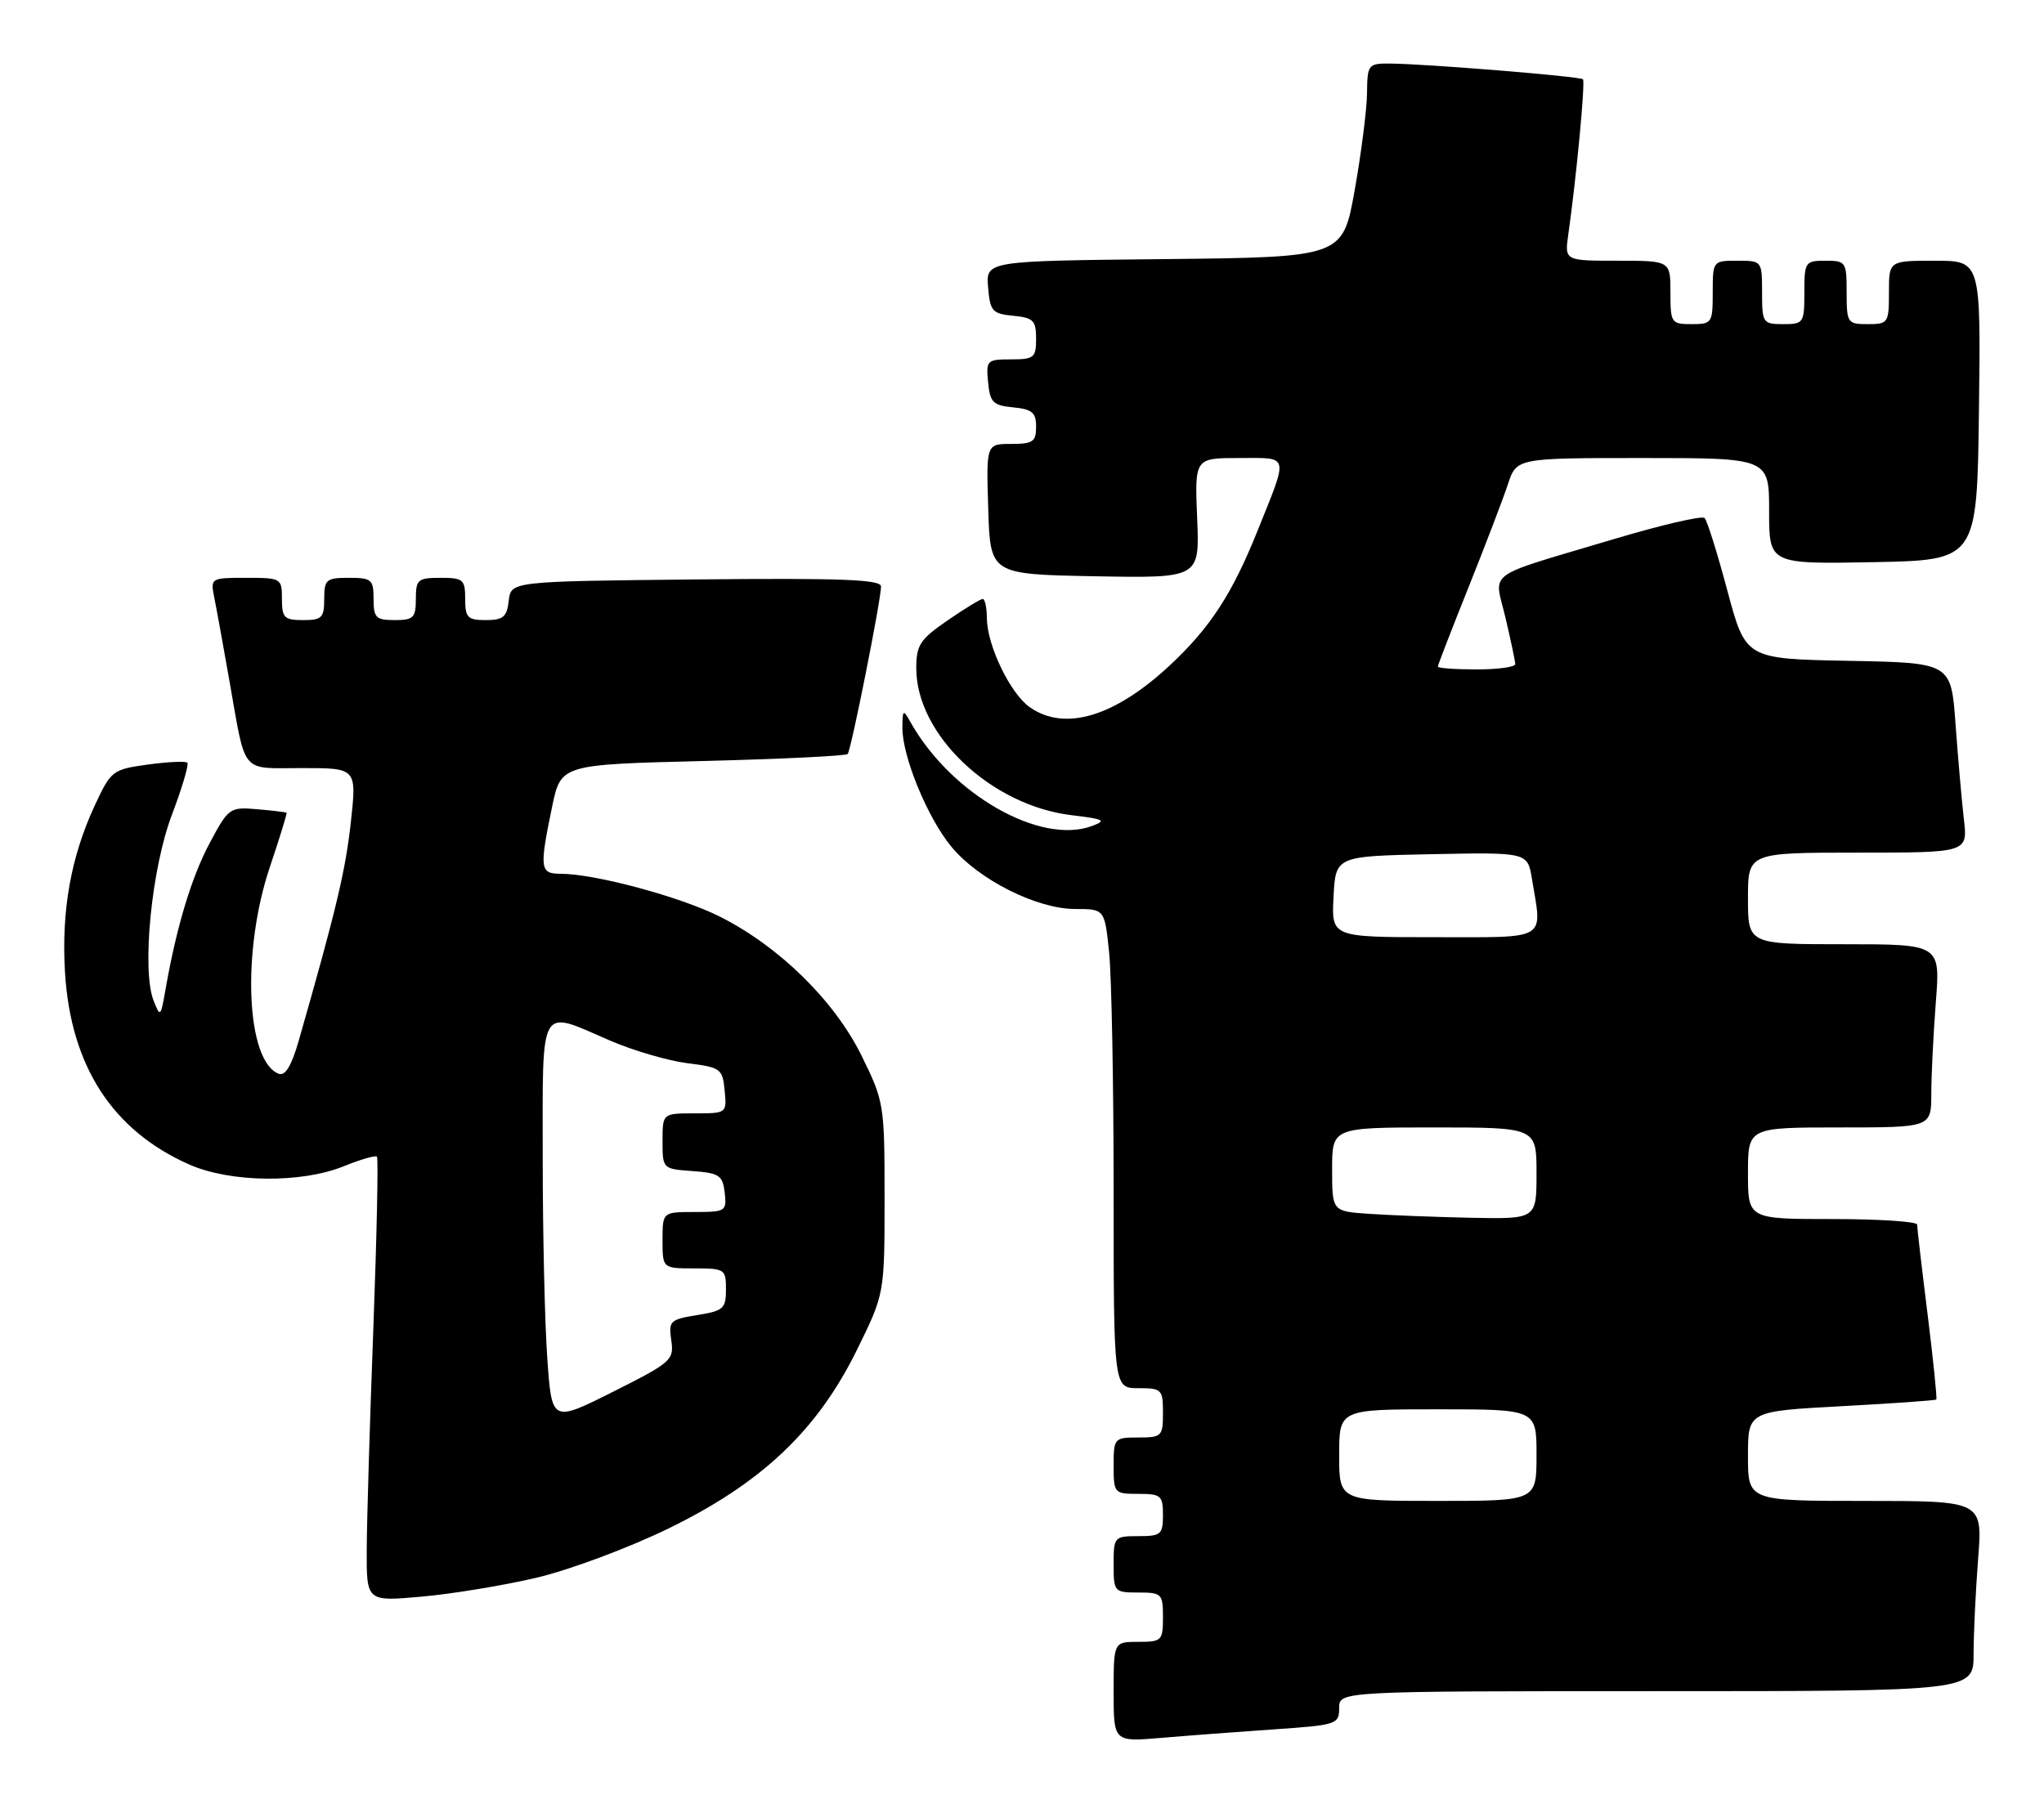 <?xml version="1.0" encoding="UTF-8" standalone="no"?>
<!DOCTYPE svg PUBLIC "-//W3C//DTD SVG 1.1//EN" "http://www.w3.org/Graphics/SVG/1.1/DTD/svg11.dtd" >
<svg xmlns="http://www.w3.org/2000/svg" xmlns:xlink="http://www.w3.org/1999/xlink" version="1.1" viewBox="0 0 290 256">
 <g >
 <path fill="currentColor"
d=" M 180.75 245.42 C 189.66 244.81 190.00 244.70 190.00 242.39 C 190.00 240.00 190.00 240.00 235.00 240.00 C 280.00 240.00 280.00 240.00 280.01 234.75 C 280.01 231.86 280.30 225.79 280.65 221.25 C 281.30 213.00 281.30 213.00 264.65 213.00 C 248.00 213.00 248.00 213.00 248.00 206.64 C 248.00 200.28 248.00 200.28 261.25 199.56 C 268.53 199.17 274.60 198.74 274.72 198.61 C 274.85 198.48 274.29 193.02 273.48 186.48 C 272.66 179.93 272.00 174.22 272.00 173.79 C 272.00 173.35 266.60 173.00 260.00 173.00 C 248.00 173.00 248.00 173.00 248.00 166.50 C 248.00 160.00 248.00 160.00 261.00 160.00 C 274.00 160.00 274.00 160.00 274.01 155.25 C 274.01 152.64 274.30 146.79 274.65 142.25 C 275.30 134.00 275.30 134.00 261.65 134.00 C 248.00 134.00 248.00 134.00 248.00 127.50 C 248.00 121.00 248.00 121.00 263.59 121.00 C 279.19 121.00 279.19 121.00 278.63 116.25 C 278.33 113.64 277.80 107.57 277.45 102.78 C 276.82 94.05 276.82 94.05 262.25 93.78 C 247.67 93.50 247.67 93.50 245.08 83.83 C 243.66 78.51 242.21 73.87 241.84 73.51 C 241.48 73.15 235.64 74.51 228.86 76.54 C 210.30 82.09 211.99 80.85 213.60 87.68 C 214.35 90.88 214.98 93.84 214.98 94.25 C 214.99 94.66 212.53 95.00 209.50 95.00 C 206.47 95.00 204.00 94.82 204.00 94.60 C 204.00 94.38 205.96 89.32 208.35 83.35 C 210.74 77.38 213.25 70.81 213.93 68.75 C 215.16 65.00 215.16 65.00 233.08 65.00 C 251.00 65.00 251.00 65.00 251.00 72.53 C 251.00 80.05 251.00 80.05 265.75 79.78 C 280.50 79.50 280.50 79.50 280.77 58.25 C 281.04 37.00 281.04 37.00 274.52 37.00 C 268.00 37.00 268.00 37.00 268.00 41.50 C 268.00 45.83 267.89 46.00 265.00 46.00 C 262.11 46.00 262.00 45.83 262.00 41.50 C 262.00 37.17 261.89 37.00 259.00 37.00 C 256.11 37.00 256.00 37.17 256.00 41.50 C 256.00 45.83 255.89 46.00 253.00 46.00 C 250.11 46.00 250.00 45.83 250.00 41.50 C 250.00 37.02 249.98 37.00 246.50 37.00 C 243.02 37.00 243.00 37.02 243.00 41.50 C 243.00 45.83 242.89 46.00 240.00 46.00 C 237.11 46.00 237.00 45.83 237.00 41.50 C 237.00 37.00 237.00 37.00 229.49 37.00 C 221.98 37.00 221.98 37.00 222.51 33.25 C 223.64 25.34 224.94 11.60 224.59 11.25 C 224.17 10.84 202.33 9.06 197.25 9.02 C 194.10 9.00 194.00 9.13 193.95 13.25 C 193.92 15.59 193.13 21.77 192.20 27.00 C 190.50 36.50 190.50 36.50 165.19 36.77 C 139.88 37.03 139.88 37.03 140.19 40.77 C 140.47 44.17 140.79 44.53 143.75 44.81 C 146.61 45.09 147.00 45.48 147.00 48.06 C 147.00 50.76 146.71 51.00 143.44 51.00 C 140.02 51.00 139.89 51.13 140.19 54.25 C 140.46 57.11 140.89 57.54 143.75 57.81 C 146.44 58.07 147.00 58.55 147.00 60.56 C 147.00 62.69 146.54 63.00 143.46 63.00 C 139.92 63.00 139.92 63.00 140.21 72.25 C 140.50 81.50 140.50 81.50 155.35 81.78 C 170.21 82.05 170.21 82.05 169.85 73.53 C 169.50 65.00 169.50 65.00 175.82 65.00 C 183.03 65.00 182.85 64.29 178.39 75.39 C 174.83 84.26 171.70 89.07 166.06 94.34 C 158.19 101.71 151.09 103.85 146.11 100.37 C 143.34 98.43 140.05 91.61 140.02 87.75 C 140.01 86.24 139.74 85.00 139.43 85.00 C 139.12 85.00 136.87 86.37 134.43 88.05 C 130.52 90.74 130.00 91.54 130.00 94.84 C 130.00 104.29 140.64 114.34 152.07 115.69 C 156.67 116.24 157.04 116.44 154.93 117.22 C 147.59 119.95 134.93 112.71 129.19 102.50 C 128.14 100.63 128.06 100.68 128.03 103.21 C 127.98 107.28 131.57 116.03 134.98 120.16 C 138.84 124.84 147.11 129.00 152.55 129.00 C 156.72 129.00 156.72 129.00 157.36 135.15 C 157.71 138.53 158.00 153.83 158.00 169.15 C 158.00 197.00 158.00 197.00 161.50 197.00 C 164.83 197.00 165.00 197.17 165.00 200.50 C 165.00 203.83 164.83 204.00 161.50 204.00 C 158.08 204.00 158.00 204.10 158.00 208.00 C 158.00 211.90 158.08 212.00 161.50 212.00 C 164.72 212.00 165.00 212.24 165.00 215.00 C 165.00 217.76 164.72 218.00 161.50 218.00 C 158.08 218.00 158.00 218.10 158.00 222.00 C 158.00 225.90 158.08 226.00 161.50 226.00 C 164.83 226.00 165.00 226.17 165.00 229.50 C 165.00 232.83 164.83 233.00 161.50 233.00 C 158.00 233.00 158.00 233.00 158.00 240.10 C 158.00 247.20 158.00 247.20 164.75 246.63 C 168.46 246.31 175.66 245.77 180.75 245.42 Z  M 76.00 223.93 C 80.74 222.82 89.04 219.73 94.77 216.95 C 108.08 210.47 115.95 203.01 121.59 191.55 C 125.50 183.60 125.50 183.60 125.50 170.02 C 125.50 156.71 125.44 156.33 122.23 149.80 C 118.38 142.00 110.54 134.30 102.11 130.07 C 96.52 127.26 84.40 124.00 79.55 124.00 C 76.60 124.00 76.51 123.29 78.33 114.50 C 79.58 108.50 79.58 108.50 99.71 108.00 C 110.78 107.72 120.03 107.28 120.27 107.00 C 120.76 106.42 125.00 85.13 125.00 83.23 C 125.00 82.24 119.41 82.02 98.75 82.23 C 72.50 82.50 72.50 82.50 72.18 85.25 C 71.92 87.55 71.39 88.00 68.93 88.00 C 66.34 88.00 66.00 87.65 66.00 85.00 C 66.00 82.24 65.72 82.00 62.50 82.00 C 59.28 82.00 59.00 82.24 59.00 85.00 C 59.00 87.67 58.67 88.00 56.00 88.00 C 53.33 88.00 53.00 87.67 53.00 85.00 C 53.00 82.24 52.72 82.00 49.50 82.00 C 46.28 82.00 46.00 82.24 46.00 85.00 C 46.00 87.67 45.67 88.00 43.00 88.00 C 40.33 88.00 40.00 87.67 40.00 85.00 C 40.00 82.06 39.90 82.00 34.92 82.00 C 29.91 82.00 29.85 82.04 30.39 84.75 C 30.70 86.26 31.66 91.55 32.53 96.50 C 34.94 110.13 34.00 109.00 42.88 109.00 C 50.62 109.00 50.62 109.00 49.77 116.75 C 49.00 123.65 47.69 129.15 42.38 147.70 C 41.35 151.29 40.47 152.73 39.54 152.38 C 34.92 150.60 34.26 135.00 38.30 123.00 C 39.69 118.88 40.75 115.43 40.66 115.34 C 40.57 115.26 38.70 115.03 36.50 114.84 C 32.60 114.51 32.43 114.63 29.77 119.60 C 27.18 124.43 25.02 131.59 23.47 140.50 C 22.80 144.34 22.73 144.40 21.79 142.00 C 20.08 137.63 21.50 123.21 24.40 115.60 C 25.84 111.80 26.82 108.49 26.58 108.24 C 26.33 108.00 23.81 108.11 20.97 108.50 C 15.94 109.20 15.75 109.35 13.42 114.36 C 10.05 121.64 8.70 129.25 9.22 137.97 C 10.03 151.28 15.94 160.43 26.85 165.26 C 32.69 167.84 42.77 167.95 48.79 165.50 C 51.15 164.54 53.26 163.93 53.48 164.14 C 53.69 164.36 53.46 175.33 52.97 188.52 C 52.47 201.71 52.05 215.82 52.03 219.89 C 52.00 227.28 52.00 227.28 59.75 226.59 C 64.01 226.22 71.33 225.02 76.00 223.93 Z  M 190.00 206.50 C 190.00 200.00 190.00 200.00 204.00 200.00 C 218.00 200.00 218.00 200.00 218.00 206.50 C 218.00 213.00 218.00 213.00 204.00 213.00 C 190.00 213.00 190.00 213.00 190.00 206.50 Z  M 194.25 172.26 C 189.00 171.90 189.00 171.90 189.00 165.95 C 189.00 160.00 189.00 160.00 203.50 160.00 C 218.00 160.00 218.00 160.00 218.00 166.50 C 218.00 173.00 218.00 173.00 208.75 172.82 C 203.66 172.71 197.14 172.46 194.25 172.26 Z  M 189.20 127.25 C 189.50 121.50 189.50 121.50 203.11 121.22 C 216.73 120.95 216.73 120.95 217.35 124.72 C 218.82 133.61 219.84 133.00 203.45 133.00 C 188.90 133.00 188.90 133.00 189.20 127.25 Z  M 77.65 192.78 C 77.29 187.78 77.00 174.99 77.00 164.35 C 77.00 142.15 76.37 143.26 86.50 147.65 C 89.80 149.08 94.75 150.53 97.50 150.88 C 102.26 151.47 102.52 151.66 102.81 154.75 C 103.13 157.99 103.11 158.00 98.56 158.00 C 94.00 158.00 94.00 158.00 94.00 161.94 C 94.00 165.87 94.02 165.89 98.25 166.19 C 102.05 166.47 102.53 166.79 102.82 169.25 C 103.12 171.89 102.96 172.00 98.57 172.00 C 94.00 172.00 94.00 172.00 94.00 176.00 C 94.00 180.00 94.00 180.00 98.50 180.00 C 102.83 180.00 103.00 180.11 103.00 182.99 C 103.00 185.71 102.64 186.03 98.91 186.63 C 95.06 187.25 94.84 187.46 95.24 190.21 C 95.65 193.01 95.27 193.34 86.98 197.51 C 78.29 201.87 78.29 201.87 77.65 192.78 Z "/>
</g>
</svg>